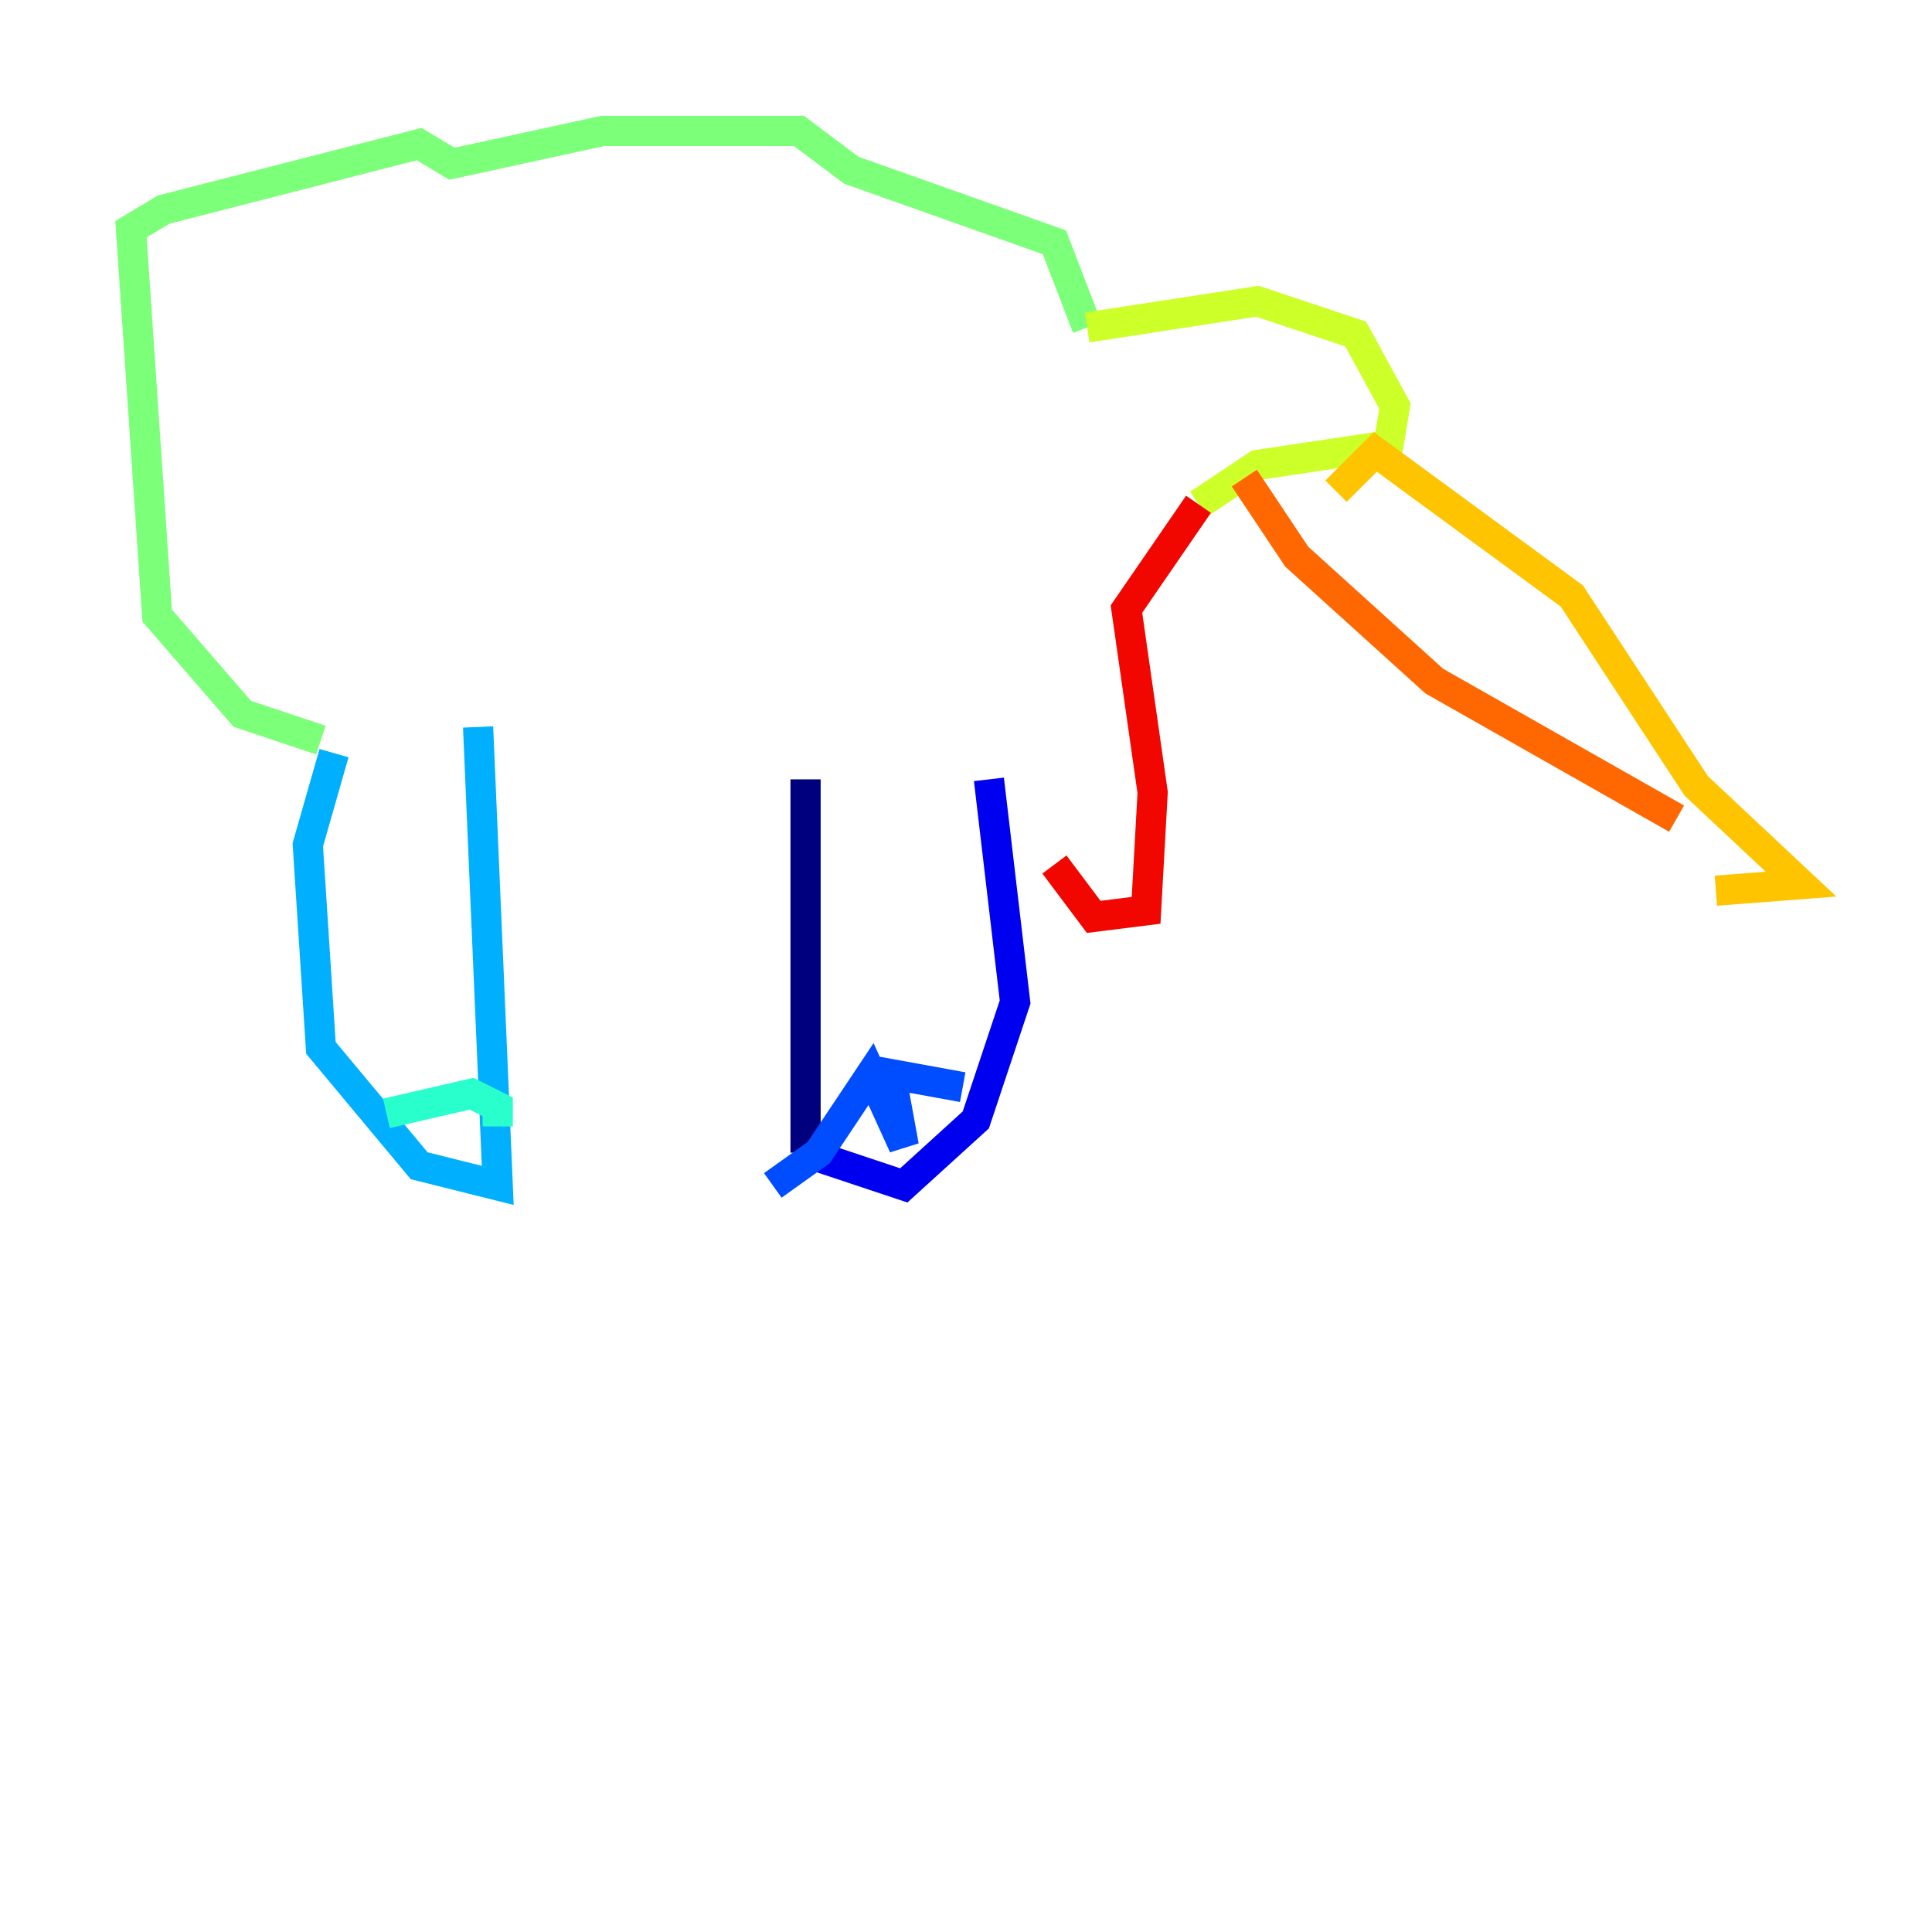 <?xml version="1.0" encoding="utf-8" ?>
<svg baseProfile="tiny" height="128" version="1.2" viewBox="0,0,128,128" width="128" xmlns="http://www.w3.org/2000/svg" xmlns:ev="http://www.w3.org/2001/xml-events" xmlns:xlink="http://www.w3.org/1999/xlink"><defs /><polyline fill="none" points="53.37,51.634 53.37,76.366" stroke="#00007f" stroke-width="2" /><polyline fill="none" points="53.37,76.366 59.878,78.536 64.651,74.197 67.254,66.386 65.519,51.634" stroke="#0000f1" stroke-width="2" /><polyline fill="none" points="63.783,72.027 59.01,71.159 59.878,75.932 57.709,71.159 54.237,76.366 51.2,78.536" stroke="#004cff" stroke-width="2" /><polyline fill="none" points="31.675,48.163 32.976,78.536 27.77,77.234 21.261,69.424 20.393,55.973 22.129,49.898" stroke="#00b0ff" stroke-width="2" /><polyline fill="none" points="32.976,74.63 32.976,73.329 31.241,72.461 25.6,73.763" stroke="#29ffcd" stroke-width="2" /><polyline fill="none" points="21.261,49.031 16.054,47.295 10.414,40.786 8.678,15.186 10.848,13.885 27.77,9.546 29.939,10.848 39.919,8.678 52.936,8.678 56.407,11.281 69.858,16.054 72.027,21.695" stroke="#7cff79" stroke-width="2" /><polyline fill="none" points="72.027,21.695 83.308,19.959 89.817,22.129 92.42,26.902 91.986,29.505 83.308,30.807 79.403,33.41" stroke="#cdff29" stroke-width="2" /><polyline fill="none" points="88.515,32.542 91.119,29.939 104.136,39.485 112.38,52.068 119.322,58.576 113.681,59.01" stroke="#ffc400" stroke-width="2" /><polyline fill="none" points="111.078,54.237 95.024,45.125 85.912,36.881 82.441,31.675" stroke="#ff6700" stroke-width="2" /><polyline fill="none" points="79.403,33.41 74.63,40.352 76.366,52.502 75.932,60.312 72.461,60.746 69.858,57.275" stroke="#f10700" stroke-width="2" /><polyline fill="none" points="54.671,49.898 54.671,49.898" stroke="#7f0000" stroke-width="2" /></svg>